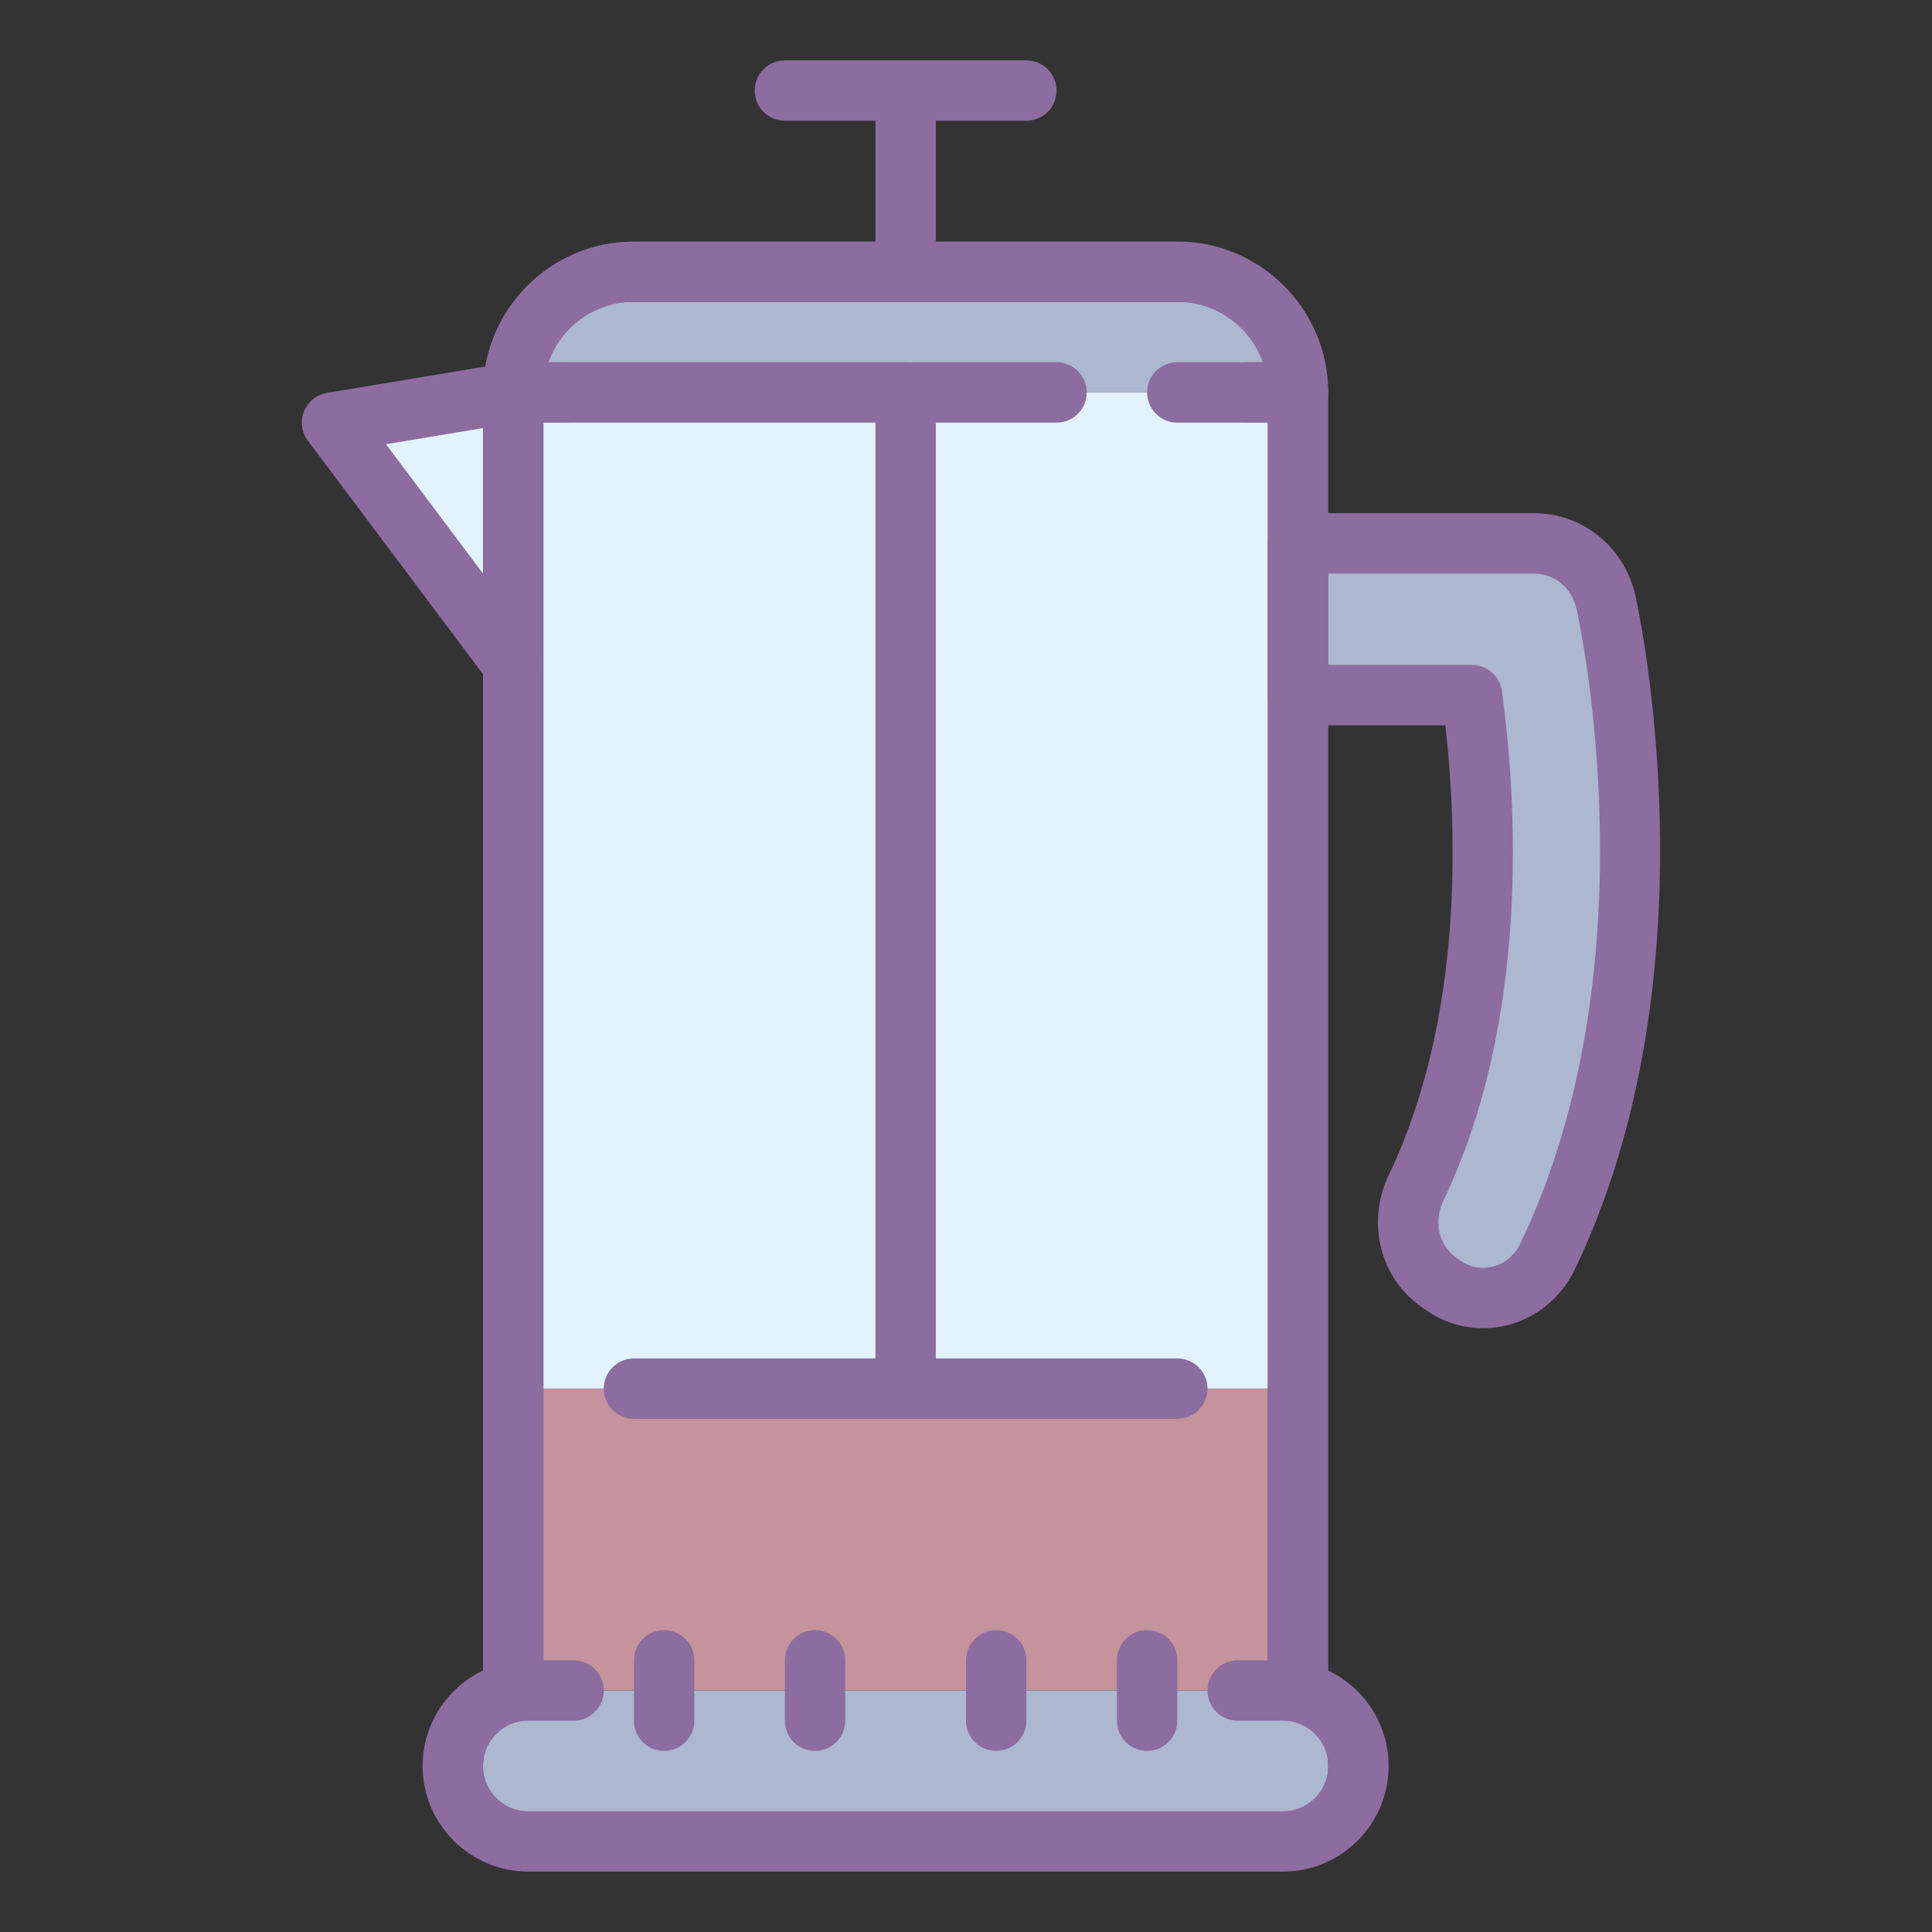 <svg xmlns="http://www.w3.org/2000/svg"  viewBox="0 0 64 64" width="64px" height="64px"><rect x="0" y="0" width="64" height="64" fill="#333333" stroke="none"/><path fill="#acb7d0" d="M41.5,61h-23c-1.381,0-2.5-1.119-2.5-2.5v0c0-1.381,1.119-2.5,2.5-2.5h23c1.381,0,2.5,1.119,2.5,2.5 v0C44,59.881,42.881,61,41.5,61z"/><rect width="24" height="3" x="18" y="10" fill="#acb7d0"/><path fill="#acb7d0" d="M47.834,42.595l-0.152-0.105c-1.005-0.689-1.304-2.031-0.772-3.146 c2.791-5.838,2.308-12.949,1.853-16.318H43V18h7.818c1.138,0,2.125,0.808,2.381,1.948c0.119,0.531,2.644,12.157-1.935,21.676 C50.63,42.945,49.025,43.412,47.834,42.595z"/><rect width="24" height="33" x="18" y="13" fill="#e3f2ff"/><polygon fill="#e3f2ff" points="11,14 17,22 17,13"/><rect width="24" height="10" x="18" y="46" fill="#c4939c"/><path fill="#8d6c9f" d="M43,57c-0.553,0-1-0.448-1-1V14h-3c-0.553,0-1-0.448-1-1s0.447-1,1-1h4c0.553,0,1,0.448,1,1v43 C44,56.552,43.553,57,43,57z"/><path fill="#8d6c9f" d="M17,57c-0.553,0-1-0.448-1-1V13c0-0.552,0.447-1,1-1h18c0.553,0,1,0.448,1,1s-0.447,1-1,1H18v42 C18,56.552,17.553,57,17,57z"/><path fill="#8d6c9f" d="M42.5,62h-25c-1.93,0-3.5-1.57-3.5-3.5s1.57-3.5,3.5-3.5H19c0.553,0,1,0.448,1,1s-0.447,1-1,1h-1.5 c-0.827,0-1.5,0.673-1.5,1.5s0.673,1.5,1.5,1.5h25c0.827,0,1.5-0.673,1.5-1.5S43.327,57,42.5,57H41c-0.553,0-1-0.448-1-1 s0.447-1,1-1h1.5c1.93,0,3.5,1.57,3.5,3.5S44.43,62,42.5,62z"/><path fill="#8d6c9f" d="M43,14h-1.714c-0.553,0-1-0.448-1-1s0.447-1,1-1h0.543c-0.413-1.164-1.525-2-2.829-2H21 c-1.304,0-2.416,0.836-2.829,2h0.543c0.553,0,1,0.448,1,1s-0.447,1-1,1H17c-0.553,0-1-0.448-1-1c0-2.757,2.243-5,5-5h18 c2.757,0,5,2.243,5,5C44,13.552,43.553,14,43,14z"/><path fill="#8d6c9f" d="M30,10c-0.553,0-1-0.448-1-1V4c0-0.552,0.447-1,1-1s1,0.448,1,1v5C31,9.552,30.553,10,30,10z"/><path fill="#8d6c9f" d="M34,4h-8c-0.553,0-1-0.448-1-1s0.447-1,1-1h8c0.553,0,1,0.448,1,1S34.553,4,34,4z"/><path fill="#8d6c9f" d="M17.001,23c-0.305,0-0.604-0.138-0.801-0.4l-6-8c-0.21-0.279-0.259-0.648-0.129-0.972 s0.42-0.557,0.765-0.614l6-1c0.546-0.092,1.061,0.277,1.15,0.822c0.091,0.545-0.277,1.06-0.822,1.151l-4.377,0.729L17.8,21.4 c0.332,0.442,0.242,1.069-0.2,1.4C17.42,22.935,17.21,23,17.001,23z"/><path fill="#8d6c9f" d="M49.132,43.999c-0.657,0-1.308-0.198-1.863-0.579l0,0l-0.152-0.104 c-1.402-0.961-1.868-2.813-1.108-4.402c2.438-5.098,2.282-11.213,1.871-14.887H43c-0.553,0-1-0.448-1-1V18c0-0.552,0.447-1,1-1 h7.818c1.615,0,2.996,1.123,3.356,2.729c0.113,0.505,2.722,12.492-2.009,22.329c-0.438,0.908-1.235,1.576-2.189,1.83 C49.698,43.962,49.414,43.999,49.132,43.999z M48.399,41.771c0.318,0.218,0.693,0.283,1.062,0.185 c0.39-0.104,0.719-0.382,0.902-0.765c4.434-9.217,1.968-20.546,1.86-21.024C52.069,19.48,51.491,19,50.818,19H44v3.027h4.763 c0.501,0,0.924,0.37,0.991,0.866c0.504,3.733,0.923,10.892-1.941,16.883c-0.332,0.695-0.149,1.489,0.435,1.89L48.399,41.771z"/><path fill="#8d6c9f" d="M30,47c-0.553,0-1-0.448-1-1V13c0-0.552,0.447-1,1-1s1,0.448,1,1v33C31,46.552,30.553,47,30,47z"/><path fill="#8d6c9f" d="M39,47H21c-0.553,0-1-0.448-1-1s0.447-1,1-1h18c0.553,0,1,0.448,1,1S39.553,47,39,47z"/><path fill="#8d6c9f" d="M33,54c-0.553,0-1,0.447-1,1v2c0,0.553,0.447,1,1,1s1-0.447,1-1v-2C34,54.447,33.553,54,33,54z M38,54c-0.553,0-1,0.447-1,1v2c0,0.553,0.447,1,1,1s1-0.447,1-1v-2C39,54.447,38.553,54,38,54z M27,54c-0.553,0-1,0.447-1,1v2 c0,0.553,0.447,1,1,1s1-0.447,1-1v-2C28,54.447,27.553,54,27,54z M22,54c-0.553,0-1,0.447-1,1v2c0,0.553,0.447,1,1,1s1-0.447,1-1 v-2C23,54.447,22.553,54,22,54z"/></svg>